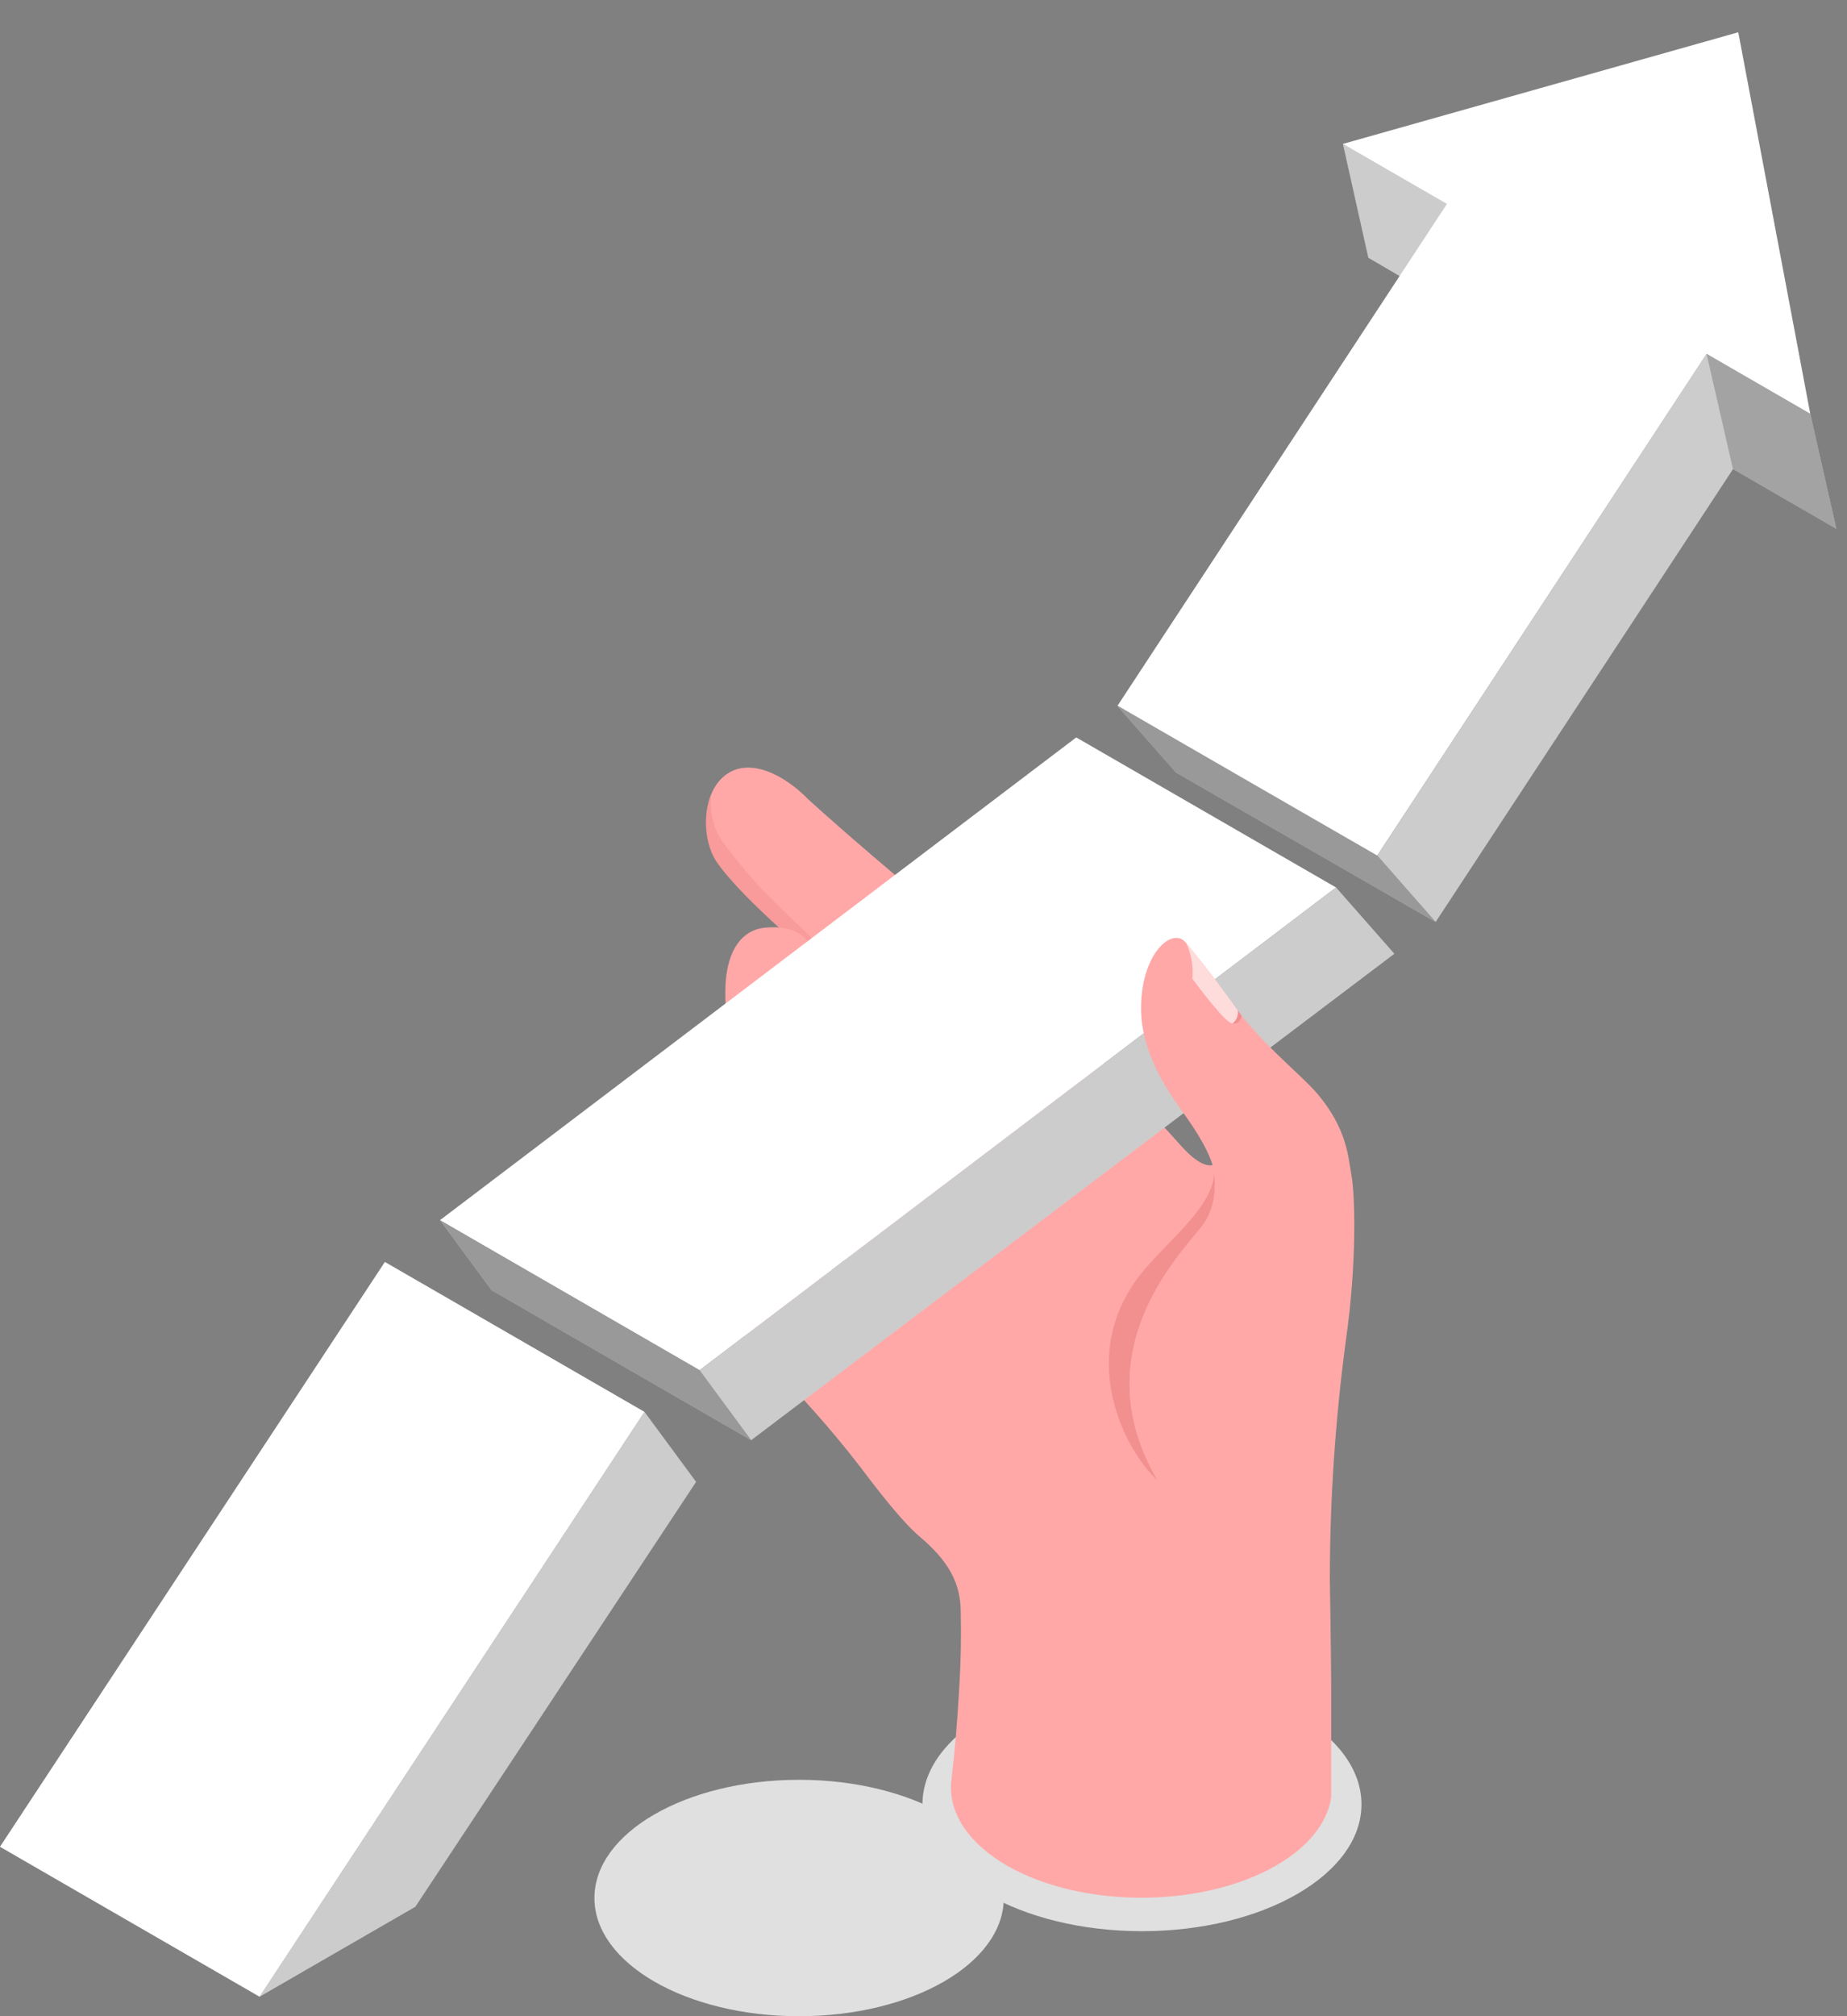 <svg width="55" height="60" viewBox="0 0 55 60" fill="none" xmlns="http://www.w3.org/2000/svg">
<rect x="0" y="0" width="55" height="60" fill="#808080" stroke="none"/>
<g clip-path="url(#clip0_4764_33655)">
<path d="M23.796 60.001C27.162 60.001 29.891 58.426 29.891 56.483C29.891 54.54 27.162 52.965 23.796 52.965C20.43 52.965 17.701 54.54 17.701 56.483C17.701 58.426 20.43 60.001 23.796 60.001Z" fill="#E0E0E0"/>
<path d="M34.005 57.47C37.615 57.47 40.542 55.78 40.542 53.696C40.542 51.611 37.615 49.922 34.005 49.922C30.395 49.922 27.469 51.611 27.469 53.696C27.469 55.78 30.395 57.47 34.005 57.47Z" fill="#E0E0E0"/>
<path d="M39.99 4.281L40.747 7.67L43.861 9.493L43.087 6.068L39.99 4.281Z" fill="white"/>
<path opacity="0.2" d="M39.99 4.281L40.747 7.67L43.861 9.493L43.087 6.068L39.99 4.281Z" fill="black"/>
<path d="M33.279 21.001L43.087 6.07L39.99 4.283L51.762 0.961L53.906 12.317L50.818 10.534L41.01 25.463L33.279 21.001Z" fill="white"/>
<path opacity="0.2" d="M33.279 21.001L43.087 6.07L39.99 4.283L51.762 0.961L53.906 12.317L50.818 10.534L41.01 25.463L33.279 21.001Z" fill="white"/>
<path d="M50.819 10.531L41.016 25.461L42.751 27.435L51.604 13.96L54.685 15.74L53.907 12.314L50.819 10.531Z" fill="white"/>
<path opacity="0.2" d="M50.819 10.531L41.016 25.461L42.751 27.435L51.604 13.96L54.685 15.74L53.907 12.314L50.819 10.531Z" fill="black"/>
<path d="M35.015 22.988L33.279 21.016L41.014 25.464L42.75 27.439L35.015 22.988Z" fill="white"/>
<path opacity="0.4" d="M35.015 22.988L33.279 21.016L41.014 25.464L42.75 27.439L35.015 22.988Z" fill="black"/>
<path opacity="0.2" d="M51.604 13.96L50.818 10.531L53.906 12.314L54.685 15.74L51.604 13.96Z" fill="black"/>
<path d="M7.731 59.421L19.192 42.017L11.461 37.555L0 54.958L7.731 59.421Z" fill="white"/>
<path opacity="0.2" d="M7.731 59.421L19.192 42.017L11.461 37.555L0 54.958L7.731 59.421Z" fill="white"/>
<path d="M19.191 42.016L7.73 59.419L12.368 56.742L20.727 44.099L19.191 42.016Z" fill="white"/>
<path opacity="0.2" d="M19.191 42.016L7.73 59.419L12.368 56.742L20.727 44.099L19.191 42.016Z" fill="black"/>
<path d="M39.641 50.256C39.641 51.077 39.641 52.188 39.641 52.893C39.641 53.047 39.641 53.237 39.641 53.489C39.529 54.227 38.982 54.95 38.002 55.515C35.786 56.794 32.194 56.794 29.979 55.515C28.842 54.856 28.283 53.984 28.32 53.121C28.32 53.047 28.334 52.97 28.342 52.891C28.342 52.891 28.342 52.891 28.342 52.882C28.439 52.043 28.507 51.202 28.554 50.413C28.629 49.162 28.619 48.611 28.609 47.938C28.596 47.107 28.251 46.455 27.375 45.718C26.499 44.981 24.756 42.461 24.756 42.461L36.313 36.52L39.599 46.928C39.599 46.928 39.641 49.435 39.641 50.256Z" fill="#FFA8A7"/>
<path d="M36.403 34.364C36.403 34.364 36.185 35.239 35.153 34.08C34.12 32.92 32.43 31.151 30.649 29.448C29.797 28.631 26.377 25.881 24.083 23.802C23.351 23.048 22.313 22.523 21.598 23.069C20.884 23.614 20.888 24.965 21.333 25.633C21.73 26.225 22.583 27.046 23.233 27.635C23.233 27.671 23.226 27.706 23.222 27.742C23.098 28.817 22.878 30.026 22.774 31.328C22.712 32.105 21.78 33.082 21.789 33.885C22.064 35.021 23.568 36.238 24.629 37.088C25.69 37.937 26.156 38.282 26.145 38.551C26.127 38.961 24.404 37.467 23.638 36.941C23.681 39.38 22.121 39.674 22.121 39.674C22.355 40.143 23.683 41.177 25.574 43.596C26.32 44.552 33.91 38.268 33.91 38.268L35.712 37.111L36.981 35.013L36.403 34.364Z" fill="#FFA8A7"/>
<path d="M35.773 36.517C35.063 37.411 32.263 40.266 34.465 44.052C34.313 43.91 34.175 43.755 34.053 43.587C33.738 43.168 33.488 42.703 33.313 42.208C33.306 42.19 33.3 42.172 33.295 42.154C32.795 40.714 32.965 39.246 33.898 38.008C34.633 37.035 35.969 36.089 36.148 35.039C36.148 35.001 36.158 34.963 36.161 34.926C36.192 35.255 36.229 35.946 35.773 36.517Z" fill="#F28F8F"/>
<path opacity="0.5" d="M21.188 23.609C20.904 24.251 20.991 25.135 21.33 25.635C21.728 26.227 22.58 27.048 23.231 27.637L23.222 27.723C23.506 27.968 23.817 28.23 24.155 28.528C24.971 29.245 26.049 30.171 26.863 30.89C27.27 31.25 29.206 32.808 29.909 33.434C28.828 32.248 26.399 30.096 25.178 28.889C24.256 27.981 22.895 26.714 22.454 26.209C22.012 25.703 21.752 25.356 21.602 25.169C21.43 24.951 21.304 24.7 21.233 24.432C21.162 24.164 21.147 23.884 21.188 23.609Z" fill="#F28F8F"/>
<path d="M23.263 40.725C23.477 40.696 23.682 40.624 23.866 40.513C24.051 40.401 24.21 40.253 24.335 40.078C24.619 39.605 24.675 39.237 24.598 38.498C24.559 38.153 24.49 37.812 24.389 37.48C24.137 37.298 23.872 37.102 23.638 36.941C23.681 39.38 22.121 39.674 22.121 39.674C22.228 39.886 22.559 40.215 23.064 40.737C23.131 40.735 23.196 40.731 23.263 40.725Z" fill="#F28F8F"/>
<path d="M22.015 30.868C21.954 30.924 22.817 31.756 22.908 31.805C23.228 31.985 23.838 31.763 24.103 31.541C24.268 31.398 24.396 31.216 24.476 31.013C24.76 30.331 24.618 29.551 24.476 28.826C24.473 28.767 24.457 28.711 24.43 28.66C24.402 28.608 24.365 28.563 24.319 28.527C24.302 28.908 23.966 29.073 23.719 29.301L23.009 29.953L22.015 30.868Z" fill="#F28F8F"/>
<path d="M23.978 31.316L28.497 35.879L23.221 31.456L23.978 31.316Z" fill="#F28F8F"/>
<path d="M23.362 35.216C23.58 35.143 23.78 35.022 23.945 34.862C24.111 34.701 24.237 34.505 24.316 34.288C24.445 33.917 24.424 33.514 24.398 33.122C24.394 32.788 24.338 32.457 24.231 32.141L22.117 32.859C21.933 33.213 21.784 33.569 21.789 33.885C21.901 34.346 22.195 34.814 22.609 35.263C22.86 35.305 23.118 35.289 23.362 35.216Z" fill="#F28F8F"/>
<path d="M22.798 27.605C23.727 27.52 24.218 27.927 24.423 28.761C24.507 29.235 24.507 29.72 24.423 30.194C24.335 30.813 23.75 31.556 22.994 31.445H22.957C21.735 31.247 21.598 30.593 21.598 29.532C21.598 28.471 21.971 27.68 22.798 27.605Z" fill="#FFA8A7"/>
<path opacity="0.5" d="M23.894 27.852C23.962 27.91 24.356 28.296 24.36 29.364C24.36 30.532 23.778 30.773 23.13 30.878C22.483 30.983 21.613 30.579 21.613 30.002C21.669 30.787 21.929 31.28 22.958 31.448H22.995C23.751 31.559 24.336 30.816 24.424 30.197C24.509 29.723 24.509 29.237 24.424 28.763C24.357 28.408 24.17 28.086 23.894 27.852Z" fill="#F28F8F"/>
<path d="M22.819 31.327C23.671 31.248 24.113 31.621 24.303 32.382C24.38 32.815 24.38 33.258 24.303 33.691C24.224 34.26 23.687 34.936 22.998 34.828H22.964C21.849 34.646 21.723 34.047 21.723 33.081C21.723 32.115 22.064 31.395 22.819 31.327Z" fill="#FFA8A7"/>
<path opacity="0.5" d="M24.003 31.73C24.123 31.908 24.209 32.346 24.145 33.009C24.053 33.877 23.861 34.297 23.11 34.352C22.325 34.408 21.842 34.044 21.758 33.662C21.833 34.293 22.099 34.692 22.972 34.834H23.006C23.695 34.936 24.232 34.266 24.312 33.698C24.388 33.264 24.388 32.821 24.312 32.388C24.258 32.149 24.153 31.925 24.003 31.73Z" fill="#F28F8F"/>
<path d="M22.865 36.58C23.746 36.5 24.405 36.918 24.405 37.676V39.036C24.405 39.206 24.37 39.375 24.299 39.531C24.229 39.687 24.126 39.825 23.998 39.938C23.869 40.05 23.718 40.134 23.555 40.183C23.391 40.232 23.219 40.245 23.05 40.222H23.016C21.858 40.033 21.872 38.976 21.858 38.421C21.844 37.865 22.081 36.652 22.865 36.58Z" fill="#FFA8A7"/>
<path opacity="0.5" d="M23.977 36.82C24.361 37.222 24.211 38.042 24.183 38.85C24.161 39.411 23.87 39.876 23.103 39.876C22.336 39.876 21.992 39.408 21.889 38.949C21.953 39.479 22.173 40.077 23.016 40.215H23.05C23.22 40.238 23.392 40.225 23.555 40.176C23.719 40.127 23.87 40.044 23.999 39.931C24.127 39.819 24.23 39.68 24.3 39.524C24.37 39.369 24.406 39.2 24.405 39.029V37.672C24.411 37.506 24.374 37.341 24.299 37.192C24.224 37.043 24.113 36.916 23.977 36.82Z" fill="#F28F8F"/>
<path d="M13.102 36.311L32.048 21.945L39.784 26.41L20.833 40.775L13.102 36.311Z" fill="white"/>
<path d="M39.784 26.41L41.52 28.383L22.367 42.858L20.832 40.776L39.784 26.41Z" fill="white"/>
<path opacity="0.2" d="M39.784 26.41L41.52 28.383L22.367 42.858L20.832 40.776L39.784 26.41Z" fill="black"/>
<path d="M13.102 36.312L14.637 38.396L22.368 42.859L20.833 40.777L13.102 36.312Z" fill="white"/>
<path opacity="0.4" d="M13.102 36.312L14.637 38.396L22.368 42.859L20.833 40.777L13.102 36.312Z" fill="black"/>
<path d="M39.6 46.926C39.605 44.569 39.765 42.215 40.079 39.878C40.413 37.548 40.347 35.553 40.246 34.989C40.146 34.426 40.114 33.608 39.245 32.568C38.836 32.078 37.937 31.365 37.187 30.484C36.437 29.604 35.725 28.609 35.325 28.07C34.924 27.53 33.932 28.398 33.98 30.118C34.02 31.522 34.974 32.751 35.35 33.277C35.804 33.917 36.125 34.536 36.16 34.923C36.191 35.249 36.228 35.943 35.771 36.516C35.061 37.41 32.263 40.265 34.464 44.044V47.517L39.6 46.926Z" fill="#FFA8A7"/>
<path d="M35.505 29.124C35.505 29.124 36.357 30.281 36.632 30.431C36.906 30.58 36.982 30.24 36.982 30.24C36.59 29.689 35.859 28.686 35.326 28.074C35.478 28.402 35.54 28.764 35.505 29.124Z" fill="#FFA8A7"/>
<path opacity="0.6" d="M35.505 29.124C35.505 29.124 36.357 30.281 36.632 30.431C36.906 30.58 36.982 30.24 36.982 30.24C36.59 29.689 35.859 28.686 35.326 28.074C35.478 28.402 35.54 28.764 35.505 29.124Z" fill="white"/>
<path d="M36.983 30.24C36.944 30.178 36.902 30.119 36.856 30.062C36.87 30.137 36.862 30.213 36.834 30.283C36.805 30.354 36.758 30.414 36.697 30.459C36.92 30.524 36.983 30.24 36.983 30.24Z" fill="#F28F8F"/>
</g>
<defs>
<clipPath id="clip0_4764_33655">
<rect width="54.685" height="59.04" fill="white" transform="translate(0 0.961)"/>
</clipPath>
</defs>
</svg>
